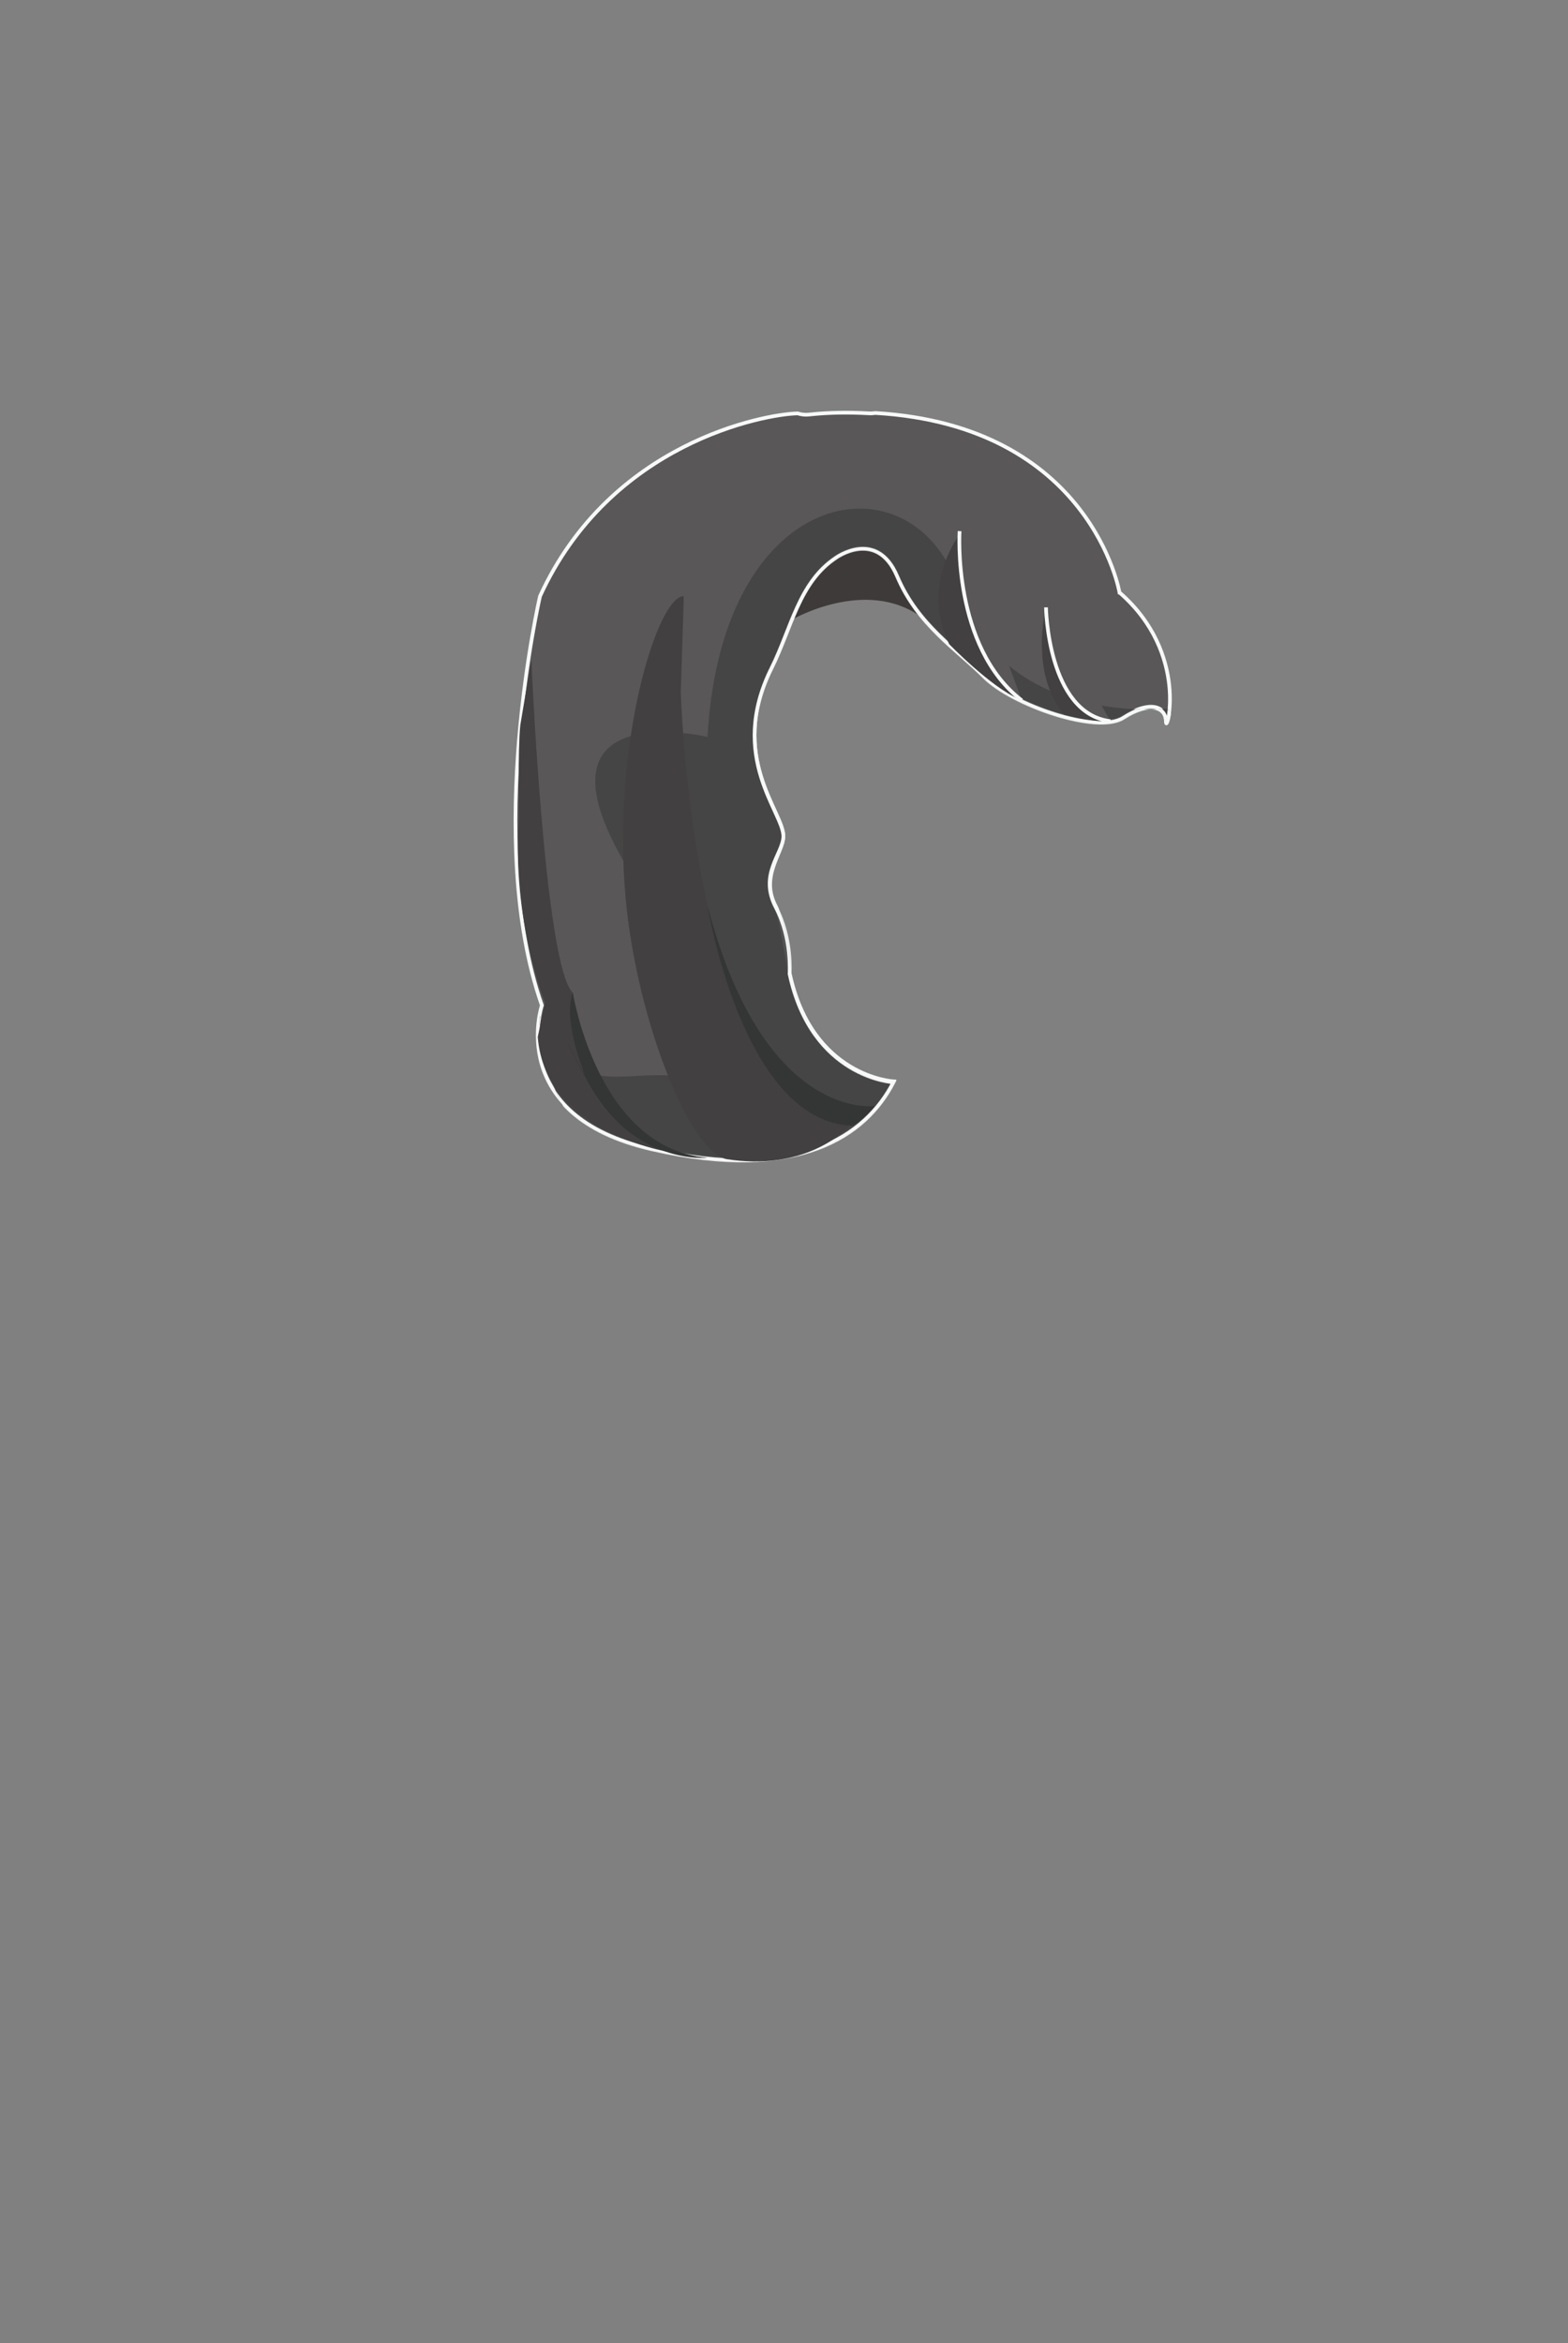 <svg xmlns="http://www.w3.org/2000/svg" xmlns:xlink="http://www.w3.org/1999/xlink" width="210.833" height="315" viewBox="0 0 210.833 315"><rect x="0" y="0" width="210.833" height="315" fill="#808080" stroke="none"/><g><path fill="#3E3A39" d="M106.418 83.345s9.992-5.849 17.508-.355c7.518 5.494-3.482-22.839-11.816-14.506s-4.91 12.908-5.692 14.861z"/><path fill="#595757" stroke="#F7F8F8" stroke-width=".5" stroke-miterlimit="10" d="M150.526 79.651s-3.809-22.416-32.822-24.129c-.275.041-.557.061-.844.045-2.707-.149-5.387-.131-8.084.167-.529.059-1.043-.004-1.525-.157-4.439.095-25.162 3.893-34.64 24.574 0 0-7.584 32.706.251 55 0 0-4.972 14.725 14.777 19.225 19.75 4.5 28.75-1.75 32.5-9 0 0-10.971-.559-13.971-14.559 0 0-1.086-7.552-1.83-8.917-2.217-4.066.945-7.188.992-9.49.066-3.198-7.555-10.721-1.588-22.699 2.686-5.394 3.664-11.513 8.646-14.835 0 0 5.5-4 8.25 2.5s7.973 9.775 11.723 13.525 15.176 7.73 18.676 5.48 5.738-1.48 5.738.52 3.251-9-6.249-17.25z"/><g opacity=".9"><defs><path id="a" opacity=".9" d="M156.958 95.265s-22.178 2.497-27.963-15.876c-5.787-18.374-31.941-15.033-33.863 19.672 0 0-27.45-6.45-8.313 21.377 19.139 27.827 10.588 24.427 2.988 24.127s-12.404 2.762-17.251-8.019c0 0-1.586 43.719 68.907 13.469 0 0 32.995-35.75 15.495-54.75z"/></defs><clipPath id="b"><use xlink:href="#a" overflow="visible"/></clipPath><path clip-path="url(#b)" fill="#444243" stroke="#F7F8F8" stroke-width=".5" stroke-miterlimit="10" d="M150.526 79.775s-3.809-22.416-32.822-24.129c-.275.041-.557.061-.844.045-2.707-.149-5.387-.131-8.084.167-.529.059-1.043-.004-1.525-.157-4.439.095-25.162 3.893-34.64 24.574 0 0-7.584 32.706.251 55 0 0-4.972 14.725 14.777 19.225 19.75 4.5 28.75-1.75 32.5-9 0 0-10.971-.559-13.971-14.559 0 0 .387-4.729-1.83-8.917-2.381-4.499.947-7.251.994-9.554.066-3.198-7.557-10.658-1.59-22.636 2.686-5.394 3.664-11.513 8.646-14.835 0 0 5.5-4 8.25 2.5s7.973 9.775 11.723 13.525 15.176 7.73 18.676 5.48 5.738-1.48 5.738.52 3.251-8.999-6.249-17.249z"/></g><path fill="#424041" d="M91.917 80.151c-3.418 0-9.271 18.519-7.951 38.667 1.119 17.093 8.686 36.237 13.811 37.025.574.088 1.133.155 1.678.203 10.025.888 14.828-4.734 14.828-4.734-21.162-3.007-22.748-58.327-22.748-58.327l.383-11.833"/><path fill="#343535" d="M95.131 121.74s4.598 28.378 18.885 29.552l.266.019s.494.579 3.369-2.634c0 0-14.916 2.278-22.52-26.937z"/><path fill="#424041" d="M71.444 88.655s1.755 41.245 5.582 44.808c0 0-2.167 17.343 14 21.599 0 0-17.69-2.237-18.72-15.658l.971-4.587s-4.5-11.074-3.5-24.87c0 0-.17-9.143.186-12.477l1.481-8.815z"/><path fill="#343535" d="M77.026 133.463s3.293 20.999 18.105 22.176c0 0-10.131 1.076-16.158-10.319-6.026-11.395-.332-.756-.332-.756s-3.031-7.455-1.615-11.101z"/><path fill="#424041" d="M140.643 81.651s-2.281 8.741 2.426 14.417c0 0 3.916.938 5.063.886 1.145-.053-7.855-1.969-7.355-14.803M128.995 71.901s-5.273 6.755-1.371 14.69c0 0 5.613 5.786 9.32 7.351 1.344.567-1.744-2.002-3.234-5.541-2.623-6.223-5.16-15.565-4.684-17"/><path fill="#595757" stroke="#F7F8F8" stroke-width=".5" stroke-miterlimit="10" d="M137.393 94.165c-9.387-7.228-8.367-22.764-8.367-22.764M140.643 81.651s.203 14.272 8.668 15.303"/></g></svg>